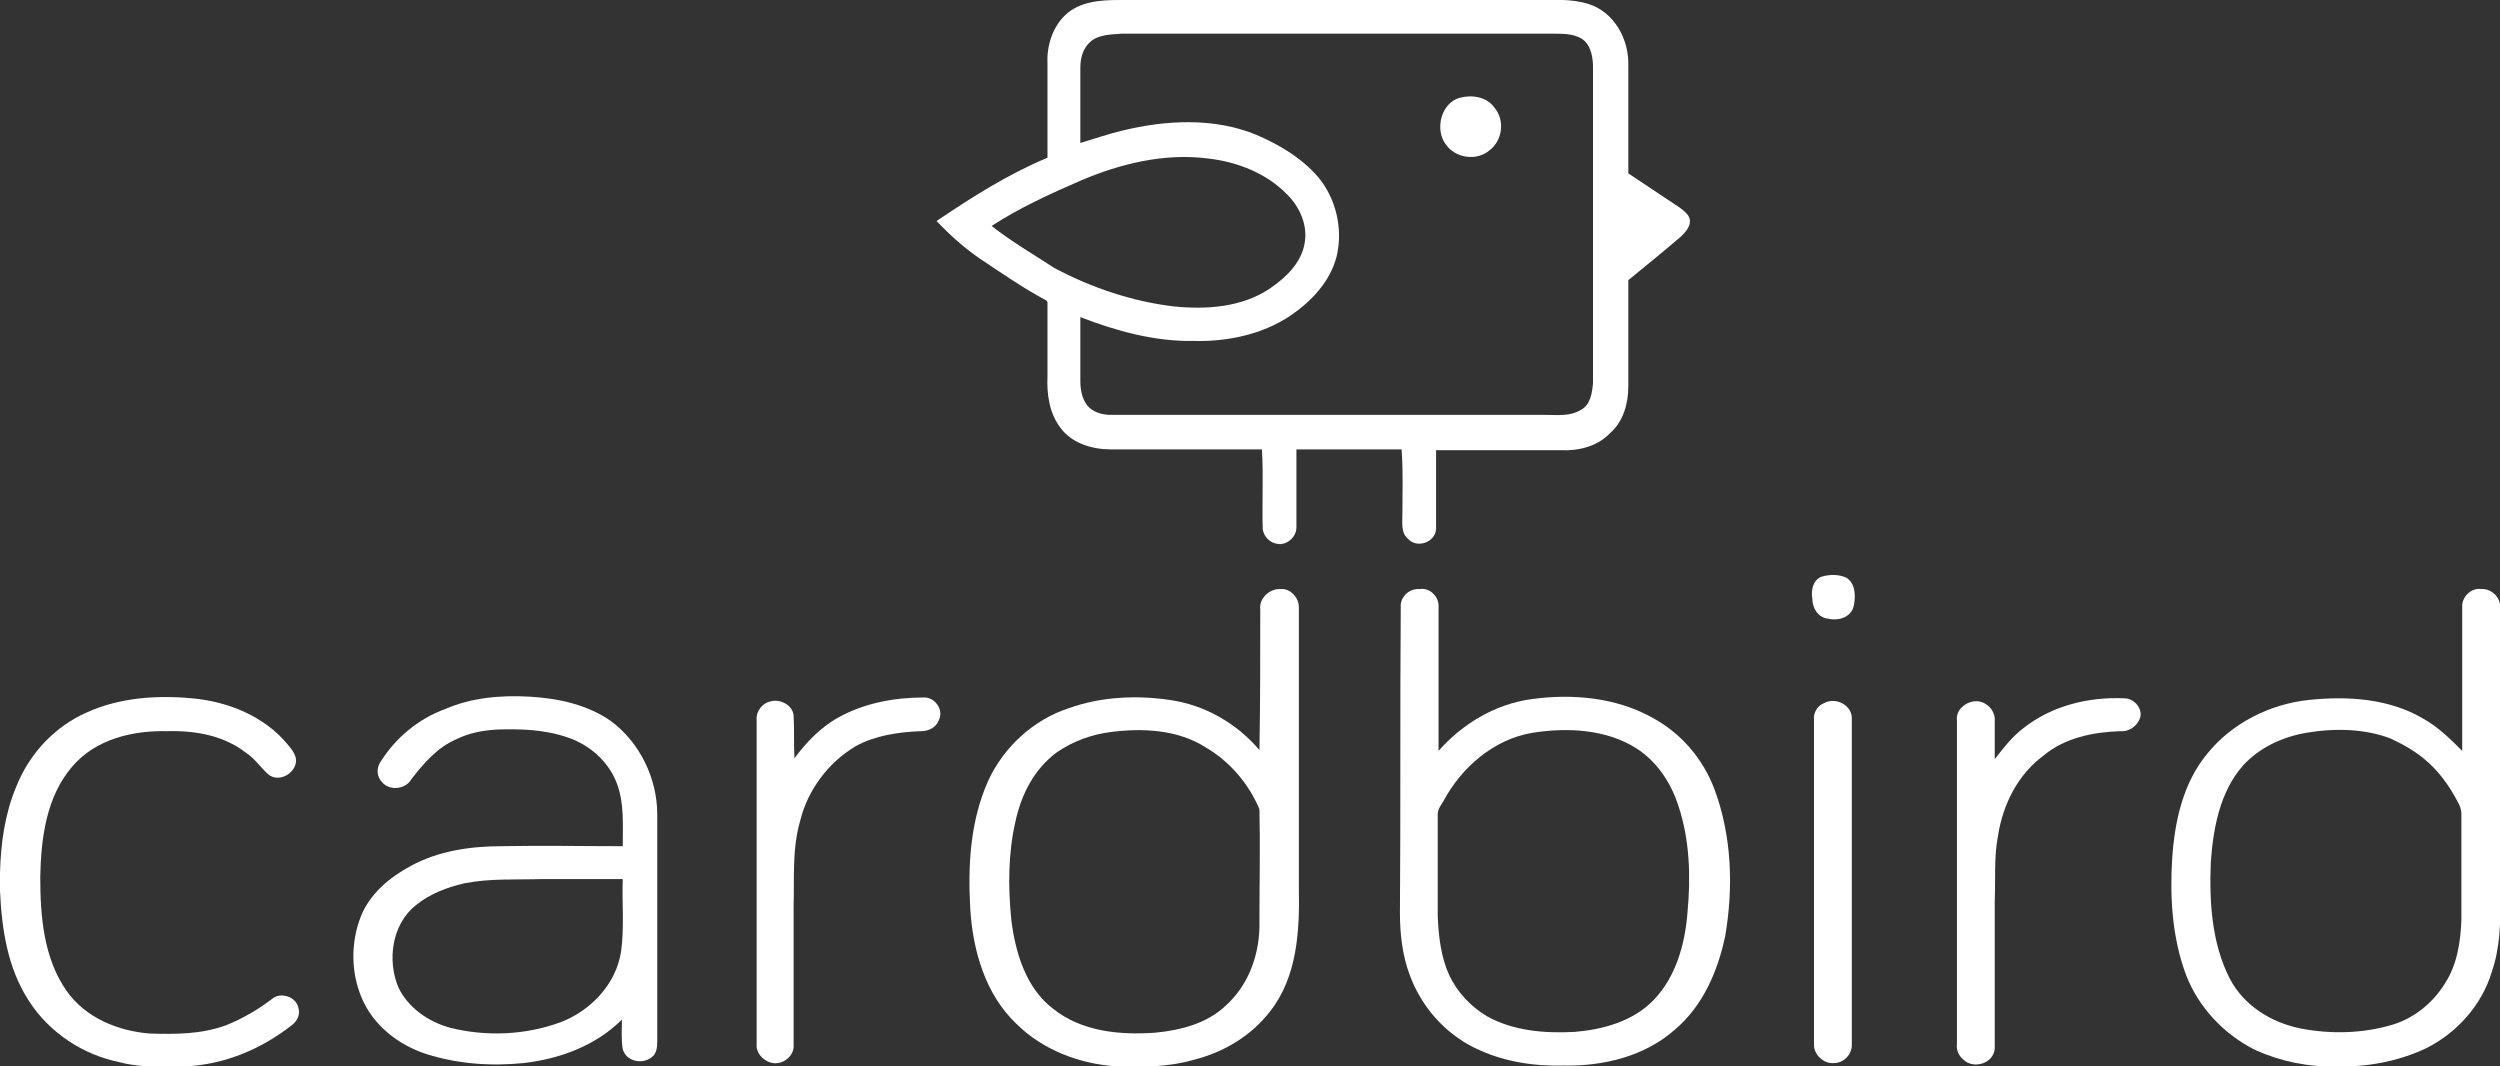 <?xml version="1.0" encoding="utf-8"?>
<!-- Generator: Adobe Illustrator 18.1.1, SVG Export Plug-In . SVG Version: 6.00 Build 0)  -->
<svg version="1.1" id="Layer_1" xmlns="http://www.w3.org/2000/svg" xmlns:xlink="http://www.w3.org/1999/xlink" x="0px" y="0px"
	 viewBox="0 0 304.3 129.8" enable-background="new 0 0 304.3 129.8" xml:space="preserve">
<rect x="0" y="0" width="304.3" height="129.8" fill="#333333" stroke="none"/>
<g>
	<g>
		<path fill="#FFFFFF" d="M129.7,1.8c1.7-1.6,4.2-1.8,6.5-1.8c16.8,0,33.7,0,50.5,0c2.2,0,4.5-0.2,6.7,0.5c3.1,1,4.9,4.3,4.8,7.5
			c0,4.4,0,8.8,0,13.1c2.1,1.4,4.2,2.8,6.3,4.2c0.5,0.4,1.2,0.9,1.2,1.6c0,0.8-0.6,1.4-1.1,1.9c-2.1,1.8-4.2,3.5-6.4,5.3
			c0,4.3,0,8.6,0,12.9c0,2.1-0.6,4.3-2.2,5.7c-1.5,1.6-3.8,2.2-6,2.1c-5.1,0-10.2,0-15.2,0c0,3.2,0,6.4,0,9.6
			c-0.1,1.6-2.3,2.4-3.4,1.2c-0.9-0.7-0.7-2-0.7-3.1c0-2.6,0.1-5.2-0.1-7.8c-4.3,0-8.5,0-12.8,0c0,3.2,0,6.3,0,9.5
			c0,1.2-1.2,2.2-2.3,2c-0.9-0.1-1.7-0.9-1.8-1.8c-0.1-3.2,0.1-6.5-0.1-9.7c-6.1,0-12.3,0-18.4,0c-2.2,0-4.7-0.7-6.1-2.6
			c-1.4-1.8-1.7-4.2-1.6-6.3c0-3,0-6,0-9l-0.1-0.2c-2.8-1.5-5.4-3.3-8.1-5.1c-1.9-1.3-3.7-2.9-5.3-4.6c4.3-2.9,8.7-5.7,13.5-7.7
			c0-3.8,0-7.7,0-11.5C127.4,5.6,128.1,3.3,129.7,1.8z M132.7,5.1c-0.9,0.8-1.2,2-1.2,3.1c0,3.1,0,6.1,0,9.2
			c1.7-0.5,3.4-1.1,5.1-1.5c5.3-1.3,11.2-1.6,16.3,0.5c2.8,1.2,5.5,2.8,7.5,5.1c2.2,2.6,3.1,6.3,2.3,9.7c-0.8,3.1-3.1,5.5-5.6,7.2
			c-3.4,2.3-7.7,3.2-11.7,3.1c-4.8,0.1-9.5-1.2-13.9-2.9c0,2.6,0,5.2,0,7.8c0,1,0.2,2.1,0.8,2.9c0.7,0.9,1.9,1.2,2.9,1.2
			c17.7,0,35.3,0,53,0c1.4,0,2.9,0.2,4.2-0.6c1.2-0.6,1.4-2.1,1.5-3.3c0-12.8,0-25.6,0-38.4c0-1.1-0.2-2.4-1-3.2
			c-1-0.9-2.5-0.9-3.7-0.9c-17.6,0-35.2,0-52.7,0C135.2,4.2,133.7,4.2,132.7,5.1z M131.5,22c-3.7,1.6-7.4,3.3-10.8,5.5
			c2.4,1.9,5,3.4,7.6,5.1c4.5,2.4,9.5,4.1,14.6,4.7c4,0.4,8.3,0.1,11.7-2.2c1.9-1.3,3.8-3.1,4.2-5.5c0.4-2.2-0.6-4.4-2.1-5.9
			c-2.5-2.6-6.1-4-9.6-4.4C141.8,18.6,136.4,19.9,131.5,22z"/>
	</g>
	<path fill="#FFFFFF" d="M177.7,11.9c1.5-0.4,3.3-0.1,4.2,1.2c1.3,1.5,1,4-0.6,5.2c-1.5,1.3-4.1,1-5.3-0.7
		C174.6,15.8,175.4,12.5,177.7,11.9z"/>
	<path fill="#FFFFFF" d="M221.7,70.2c1-0.3,2.1-0.3,3,0.1c1.2,0.7,1.2,2.4,0.9,3.6c-0.4,1.3-1.9,1.7-3.1,1.4
		c-1.2-0.1-1.9-1.3-1.9-2.4C220.4,71.8,220.7,70.6,221.7,70.2z"/>
	<g>
		<path fill="#FFFFFF" d="M153.4,74.2c-0.2-1.4,1.2-2.6,2.5-2.5c1.2-0.1,2.2,1.1,2.2,2.2c0,11.4,0,22.9,0,34.3
			c0.1,5.1-0.2,10.7-3.5,14.9c-2.3,3-5.7,5-9.3,5.9c-3.1,0.9-6.3,0.9-9.4,0.8c-4.5-0.3-9-2-12.2-5.2c-3.8-3.6-5.3-9-5.6-14
			c-0.3-5.3,0-10.7,2.2-15.6c1.9-4.1,5.5-7.4,9.8-8.8c3.9-1.4,8.2-1.6,12.3-1c4.2,0.6,8.1,2.8,10.9,6.1
			C153.4,85.5,153.4,79.8,153.4,74.2z M135.2,89.1c-2.3,0.3-4.6,1.1-6.6,2.5c-2.7,2-4.3,5.1-5,8.4c-0.9,3.9-0.9,8-0.5,12
			c0.5,4,1.8,8.3,5.1,10.8c3.5,2.8,8.2,3.2,12.4,2.9c3.1-0.3,6.3-1.1,8.6-3.3c2.9-2.6,4.2-6.5,4.1-10.3c0-4.5,0.1-9.1,0-13.6
			c-1.3-3.1-3.6-5.8-6.5-7.5C143.4,88.8,139.1,88.6,135.2,89.1z"/>
	</g>
	<g>
		<path fill="#FFFFFF" d="M170.5,73.9c-0.1-1.2,1-2.3,2.3-2.2c1.3-0.2,2.4,1,2.3,2.2c0,5.8,0,11.7,0,17.5c2.9-3.3,6.9-5.7,11.3-6.3
			c5-0.7,10.4-0.2,14.8,2.3c3.5,1.9,6.1,5,7.5,8.7c2.1,5.7,2.3,11.9,1.3,17.8c-0.9,4.3-2.7,8.5-6.1,11.4c-3.7,3.3-8.8,4.5-13.6,4.4
			c-3.7,0.1-7.5-0.5-10.9-2.2c-3.6-1.8-6.4-5-7.8-8.8c-0.9-2.4-1.2-5-1.2-7.6C170.5,98.8,170.4,86.3,170.5,73.9z M186.5,89.2
			c-4.7,0.8-8.6,4.2-10.8,8.3c-0.3,0.5-0.7,1-0.7,1.6c0,4.1,0,8.2,0,12.4c0.1,2.5,0.4,5,1.4,7.2c1,2.1,2.6,3.8,4.6,5
			c3.2,1.8,7.1,2.1,10.7,1.9c3.5-0.3,7.1-1.3,9.6-3.9c2.7-2.8,3.8-6.8,4.1-10.6c0.4-4.3,0.3-8.8-1.1-13c-0.9-2.8-2.6-5.4-5.1-7
			C195.6,88.8,190.9,88.5,186.5,89.2z"/>
	</g>
	<g>
		<path fill="#FFFFFF" d="M299.7,73.9c-0.1-1.2,1.1-2.4,2.3-2.2c1.2-0.1,2.4,1,2.3,2.2c0,11.8,0,23.6,0,35.4c0.1,3,0,6.1-1,9
			c-1.2,4-4.2,7.4-8,9.3c-3.4,1.6-7.2,2.3-10.9,2.2c-3.4,0.1-6.8-0.6-9.9-2c-3.8-1.9-6.9-5.2-8.4-9.1c-1.7-4.5-2-9.5-1.7-14.2
			c0.3-4.5,1.3-9.2,4.3-12.8c3-3.7,7.6-6,12.3-6.5c4.7-0.5,9.8-0.2,14,2.3c1.8,1,3.3,2.5,4.7,3.9C299.7,85.4,299.7,79.7,299.7,73.9z
			 M280.7,89.2c-2.9,0.5-5.7,1.8-7.7,4c-2.8,3.2-3.6,7.6-3.9,11.7c-0.2,4.8,0.1,9.9,2.3,14.2c1.7,3.3,5.1,5.4,8.7,6.1
			c3.7,0.7,7.6,0.6,11.2-0.5c2.6-0.8,4.9-2.7,6.3-5c1.5-2.3,1.9-5.1,2-7.7c0-4.3,0-8.6,0-12.9c0-0.6-0.2-1.1-0.5-1.6
			c-1-1.9-2.3-3.7-4-5.1c-1.2-1-2.6-1.8-4.1-2.5C287.9,88.7,284.2,88.6,280.7,89.2z"/>
	</g>
	<path fill="#FFFFFF" d="M10.6,86.7c4-1.8,8.5-2.1,12.8-1.7c4.4,0.4,8.8,2.2,11.6,5.6c0.5,0.6,1.2,1.4,1,2.3
		c-0.3,1.4-2.1,2.3-3.3,1.4c-1-0.9-1.7-2-2.8-2.7c-2.7-2.1-6.2-2.7-9.6-2.6c-4.2-0.1-8.7,1-11.5,4.3c-3.2,3.7-3.8,8.8-3.9,13.4
		c0,4.8,0.4,9.9,3.2,13.9c2.3,3.3,6.3,4.9,10.1,5.2c3.1,0.1,6.3,0.1,9.3-1c2-0.8,3.9-1.9,5.6-3.2c1-0.9,2.9-0.3,3.2,1
		c0.3,0.8-0.1,1.7-0.8,2.2c-3.7,2.9-8.2,4.8-13,5c-2.6,0-5.3,0.2-7.9-0.5c-4.5-0.9-8.6-3.6-11.1-7.5c-2.6-4-3.3-8.8-3.5-13.4v-2.2
		c0.1-3.6,0.6-7.2,2-10.5C3.6,91.7,6.7,88.4,10.6,86.7z"/>
	<g>
		<path fill="#FFFFFF" d="M54.2,86.3c3.2-1.4,6.8-1.7,10.3-1.5c3.5,0.2,7.1,1,9.9,3c3.5,2.6,5.6,7,5.6,11.3c0,9.2,0,18.5,0,27.7
			c0,0.7-0.1,1.5-0.7,1.9c-1.1,0.9-3.1,0.5-3.5-1c-0.2-1.2-0.1-2.4-0.1-3.6c-3.2,3.2-7.6,4.8-12,5.3c-4,0.4-8,0.1-11.8-1.1
			c-3.4-1.1-6.5-3.5-7.9-6.9c-1.3-3.1-1.3-6.7-0.1-9.8c1.1-2.8,3.5-4.8,6.1-6.2c3.3-1.8,7.2-2.4,11-2.4c4.9-0.1,9.9,0,14.8,0
			c0-2.5,0.2-5.2-0.7-7.6c-1-2.7-3.3-4.7-5.9-5.6c-2.8-1-5.8-1.1-8.7-1c-1.7,0.1-3.4,0.4-5,1.2c-2.3,1-3.9,2.9-5.4,4.8
			c-0.7,1.3-2.7,1.5-3.6,0.4c-0.7-0.7-0.7-1.8-0.1-2.6C48.2,89.8,50.9,87.5,54.2,86.3z M56.6,107.5c-2.2,0.5-4.3,1.3-6,2.7
			c-2.9,2.3-3.5,6.7-2.1,10c1.2,2.5,3.7,4.2,6.3,4.9c4.4,1.1,9.2,0.9,13.5-0.7c3.6-1.4,6.7-4.6,7.3-8.6c0.4-2.9,0.1-5.8,0.2-8.8
			c-3.3,0-6.6,0-9.9,0C62.8,107.1,59.7,106.9,56.6,107.5z"/>
	</g>
	<path fill="#FFFFFF" d="M102.1,87.3c3.1-1.7,6.7-2.4,10.3-2.4c1.3-0.1,2.5,1.4,1.9,2.7c-0.3,0.9-1.2,1.4-2.2,1.4
		c-2.7,0.1-5.5,0.5-7.9,1.8c-3.4,2-5.9,5.4-6.8,9.1c-1,3.4-0.7,7-0.8,10.5c0,5.6,0,11.2,0,16.8c0.1,1.5-1.6,2.6-2.9,2.1
		c-0.9-0.3-1.7-1.2-1.6-2.2c0-13.2,0-26.4,0-39.5c-0.1-1,0.7-2,1.6-2.2c1.2-0.4,2.8,0.4,2.9,1.7c0.1,1.7,0,3.5,0.1,5.2
		C98.1,90.4,99.9,88.5,102.1,87.3z"/>
	<path fill="#FFFFFF" d="M246.2,88.7c3.5-2.8,8-3.9,12.4-3.7c1.2,0,2.4,1.4,1.8,2.6c-0.4,0.9-1.4,1.5-2.3,1.4
		c-3.3,0.1-6.8,0.8-9.4,3c-3.1,2.3-4.9,5.9-5.5,9.7c-0.5,2.6-0.3,5.3-0.4,8c0,6,0,11.9,0,17.9c-0.1,1.8-2.5,2.6-3.8,1.4
		c-0.6-0.5-0.9-1.2-0.8-2c0-13.1,0-26.2,0-39.3c-0.2-1.5,1.5-2.6,2.8-2.3c0.9,0.2,1.7,1,1.8,2c0,1.7,0,3.3,0,5
		C243.9,91,244.9,89.7,246.2,88.7z"/>
	<path fill="#FFFFFF" d="M222,85.6c1.4-0.8,3.4,0.2,3.4,1.8c0,13.3,0,26.5,0,39.8c0,1.2-1,2.2-2.2,2.2c-1.2,0.1-2.4-1-2.4-2.2
		c0-13.2,0-26.4,0-39.6C220.7,86.8,221.2,85.9,222,85.6z"/>
</g>
</svg>
